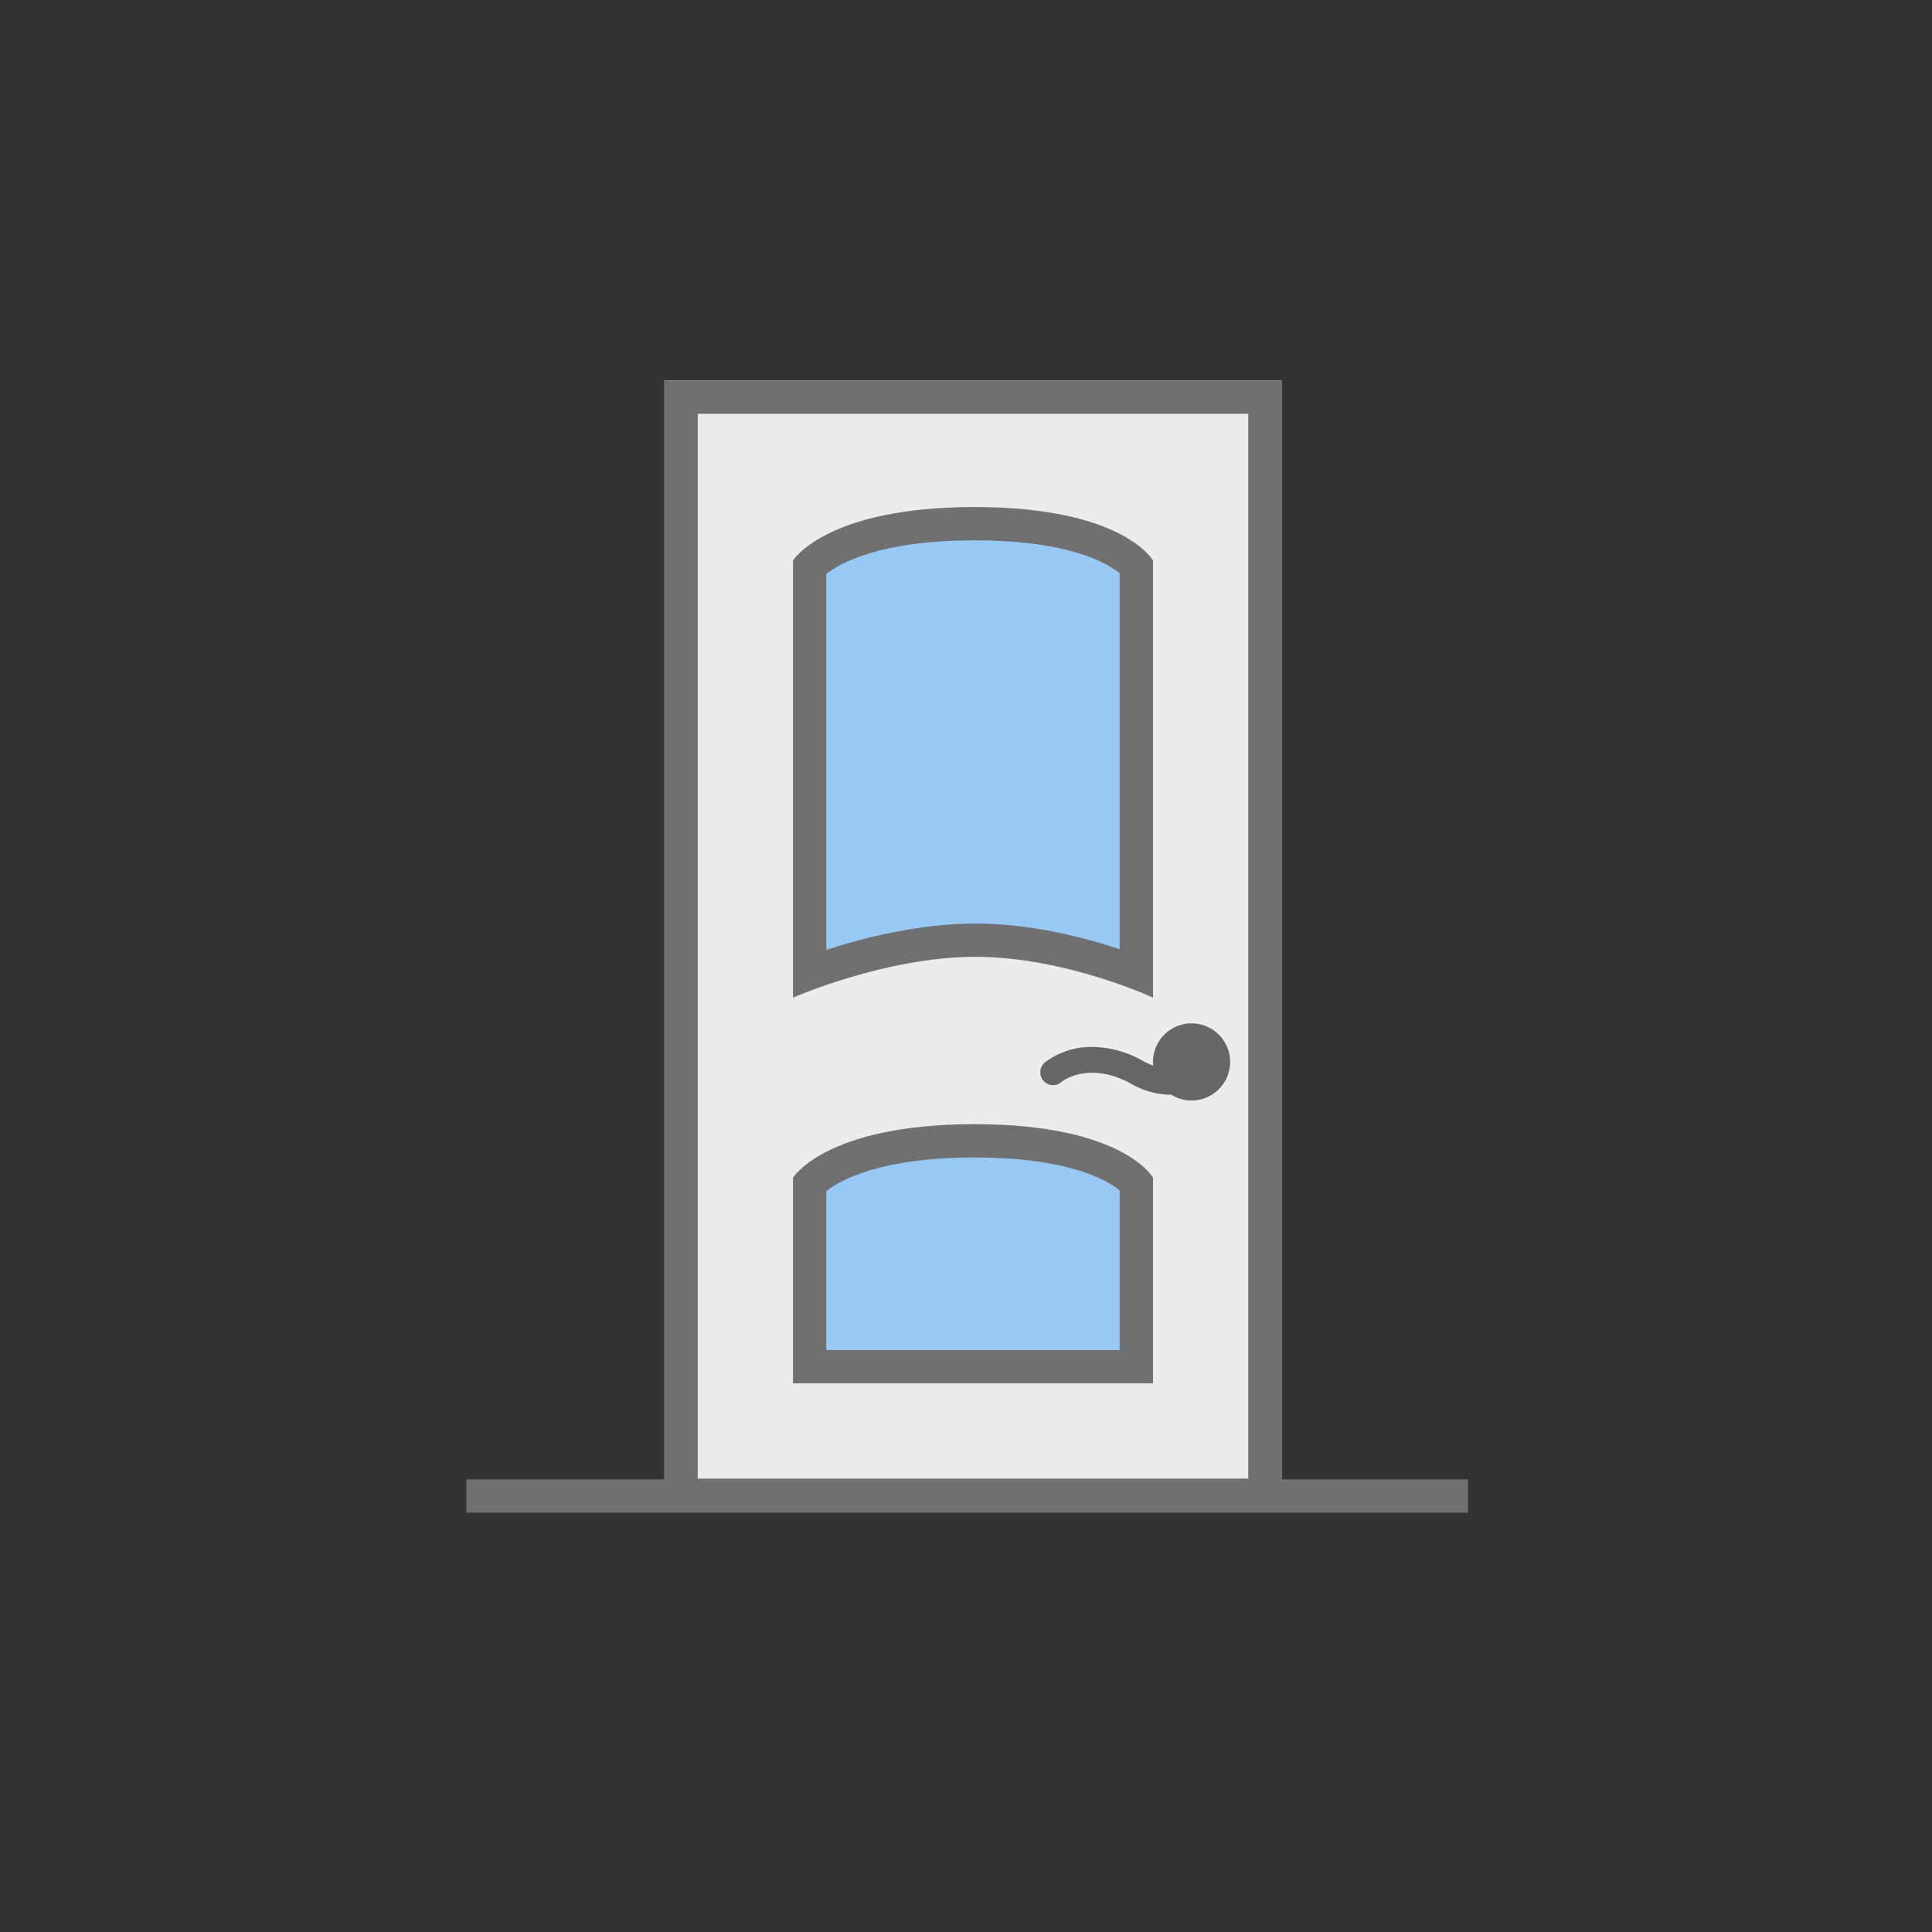 <svg xmlns="http://www.w3.org/2000/svg" width="116" height="116" viewBox="0 0 116 116">
  <rect x="0" y="0" width="116" height="116" fill="#333333" stroke="none"/>
  <g id="그룹_5505" data-name="그룹 5505" transform="translate(0.458)">
    <rect id="사각형_2207" data-name="사각형 2207" width="116" height="116" transform="translate(-0.458)" fill="none"/>
    <g id="그룹_5362" data-name="그룹 5362" transform="translate(27.542 22.845)">
      <g id="사각형_2176" data-name="사각형 2176" transform="translate(11.893 0)" fill="#ececec" stroke="#707070" stroke-width="2">
        <rect width="37.054" height="67.933" stroke="none"/>
        <rect x="1" y="1" width="35.054" height="65.933" fill="none"/>
      </g>
      <g id="패스_3171" data-name="패스 3171" transform="translate(19.613 46.731)" fill="#98c9f4" stroke-linejoin="round">
        <path d="M 20.615 12.482 L 1 12.482 L 1 1.489 C 1.24 1.241 1.774 0.78 2.761 0.319 C 4.129 -0.319 6.651 -1.079 10.904 -1.079 C 15.137 -1.079 17.604 -0.326 18.928 0.306 C 19.893 0.766 20.396 1.226 20.615 1.468 L 20.615 12.482 Z" stroke="none"/>
        <path d="M 10.904 -0.079 C 5.23 -0.079 2.819 1.293 2 1.937 L 2 11.482 L 19.615 11.482 L 19.615 1.899 C 18.86 1.279 16.558 -0.079 10.904 -0.079 M 10.904 -2.079 C 19.83 -2.079 21.615 1.131 21.615 1.131 L 21.615 13.482 L -1.9073486328125e-06 13.482 L -1.9073486328125e-06 1.131 C -1.9073486328125e-06 1.131 1.978 -2.079 10.904 -2.079 Z" stroke="none" fill="#707070"/>
      </g>
      <g id="패스_3172" data-name="패스 3172" transform="translate(19.613 9.677)" fill="#98c9f4" stroke-linejoin="round">
        <path d="M 1 25.907 L 1 1.489 C 1.24 1.241 1.774 0.78 2.761 0.319 C 4.129 -0.319 6.651 -1.079 10.904 -1.079 C 15.137 -1.079 17.604 -0.326 18.928 0.306 C 19.893 0.766 20.396 1.226 20.615 1.468 L 20.615 25.883 C 18.635 25.131 14.858 23.928 10.952 23.928 C 7.001 23.928 3.04 25.16 1 25.907 Z" stroke="none"/>
        <path d="M 10.904 -0.079 C 5.23 -0.079 2.819 1.293 2 1.937 L 2 24.507 C 4.264 23.775 7.608 22.928 10.952 22.928 C 14.236 22.928 17.428 23.744 19.615 24.469 L 19.615 1.899 C 18.86 1.279 16.558 -0.079 10.904 -0.079 M 10.904 -2.079 C 19.83 -2.079 21.615 1.131 21.615 1.131 L 21.615 27.378 C 21.615 27.378 16.356 24.928 10.952 24.928 C 5.549 24.928 -1.9073486328125e-06 27.378 -1.9073486328125e-06 27.378 L -1.9073486328125e-06 1.131 C -1.9073486328125e-06 1.131 1.978 -2.079 10.904 -2.079 Z" stroke="none" fill="#707070"/>
      </g>
      <path id="패스_3170" data-name="패스 3170" d="M-23335.7,9888.381h60.139" transform="translate(23335.703 -9821.403)" fill="none" stroke="#707070" stroke-width="2"/>
      <path id="합치기_22" data-name="합치기 22" d="M7.844,4.282q-.084,0-.169,0A4.862,4.862,0,0,1,5.4,3.606c-2.557-1.383-4.12-.1-4.131-.09a.772.772,0,1,1-1-1.176,4.616,4.616,0,0,1,2.847-.923A6.314,6.314,0,0,1,6.14,2.25a5.305,5.305,0,0,0,.624.292q-.011-.111-.011-.226A2.315,2.315,0,1,1,7.844,4.282Z" transform="translate(34.475 38.598)" fill="#666"/>
    </g>
  </g>
</svg>
